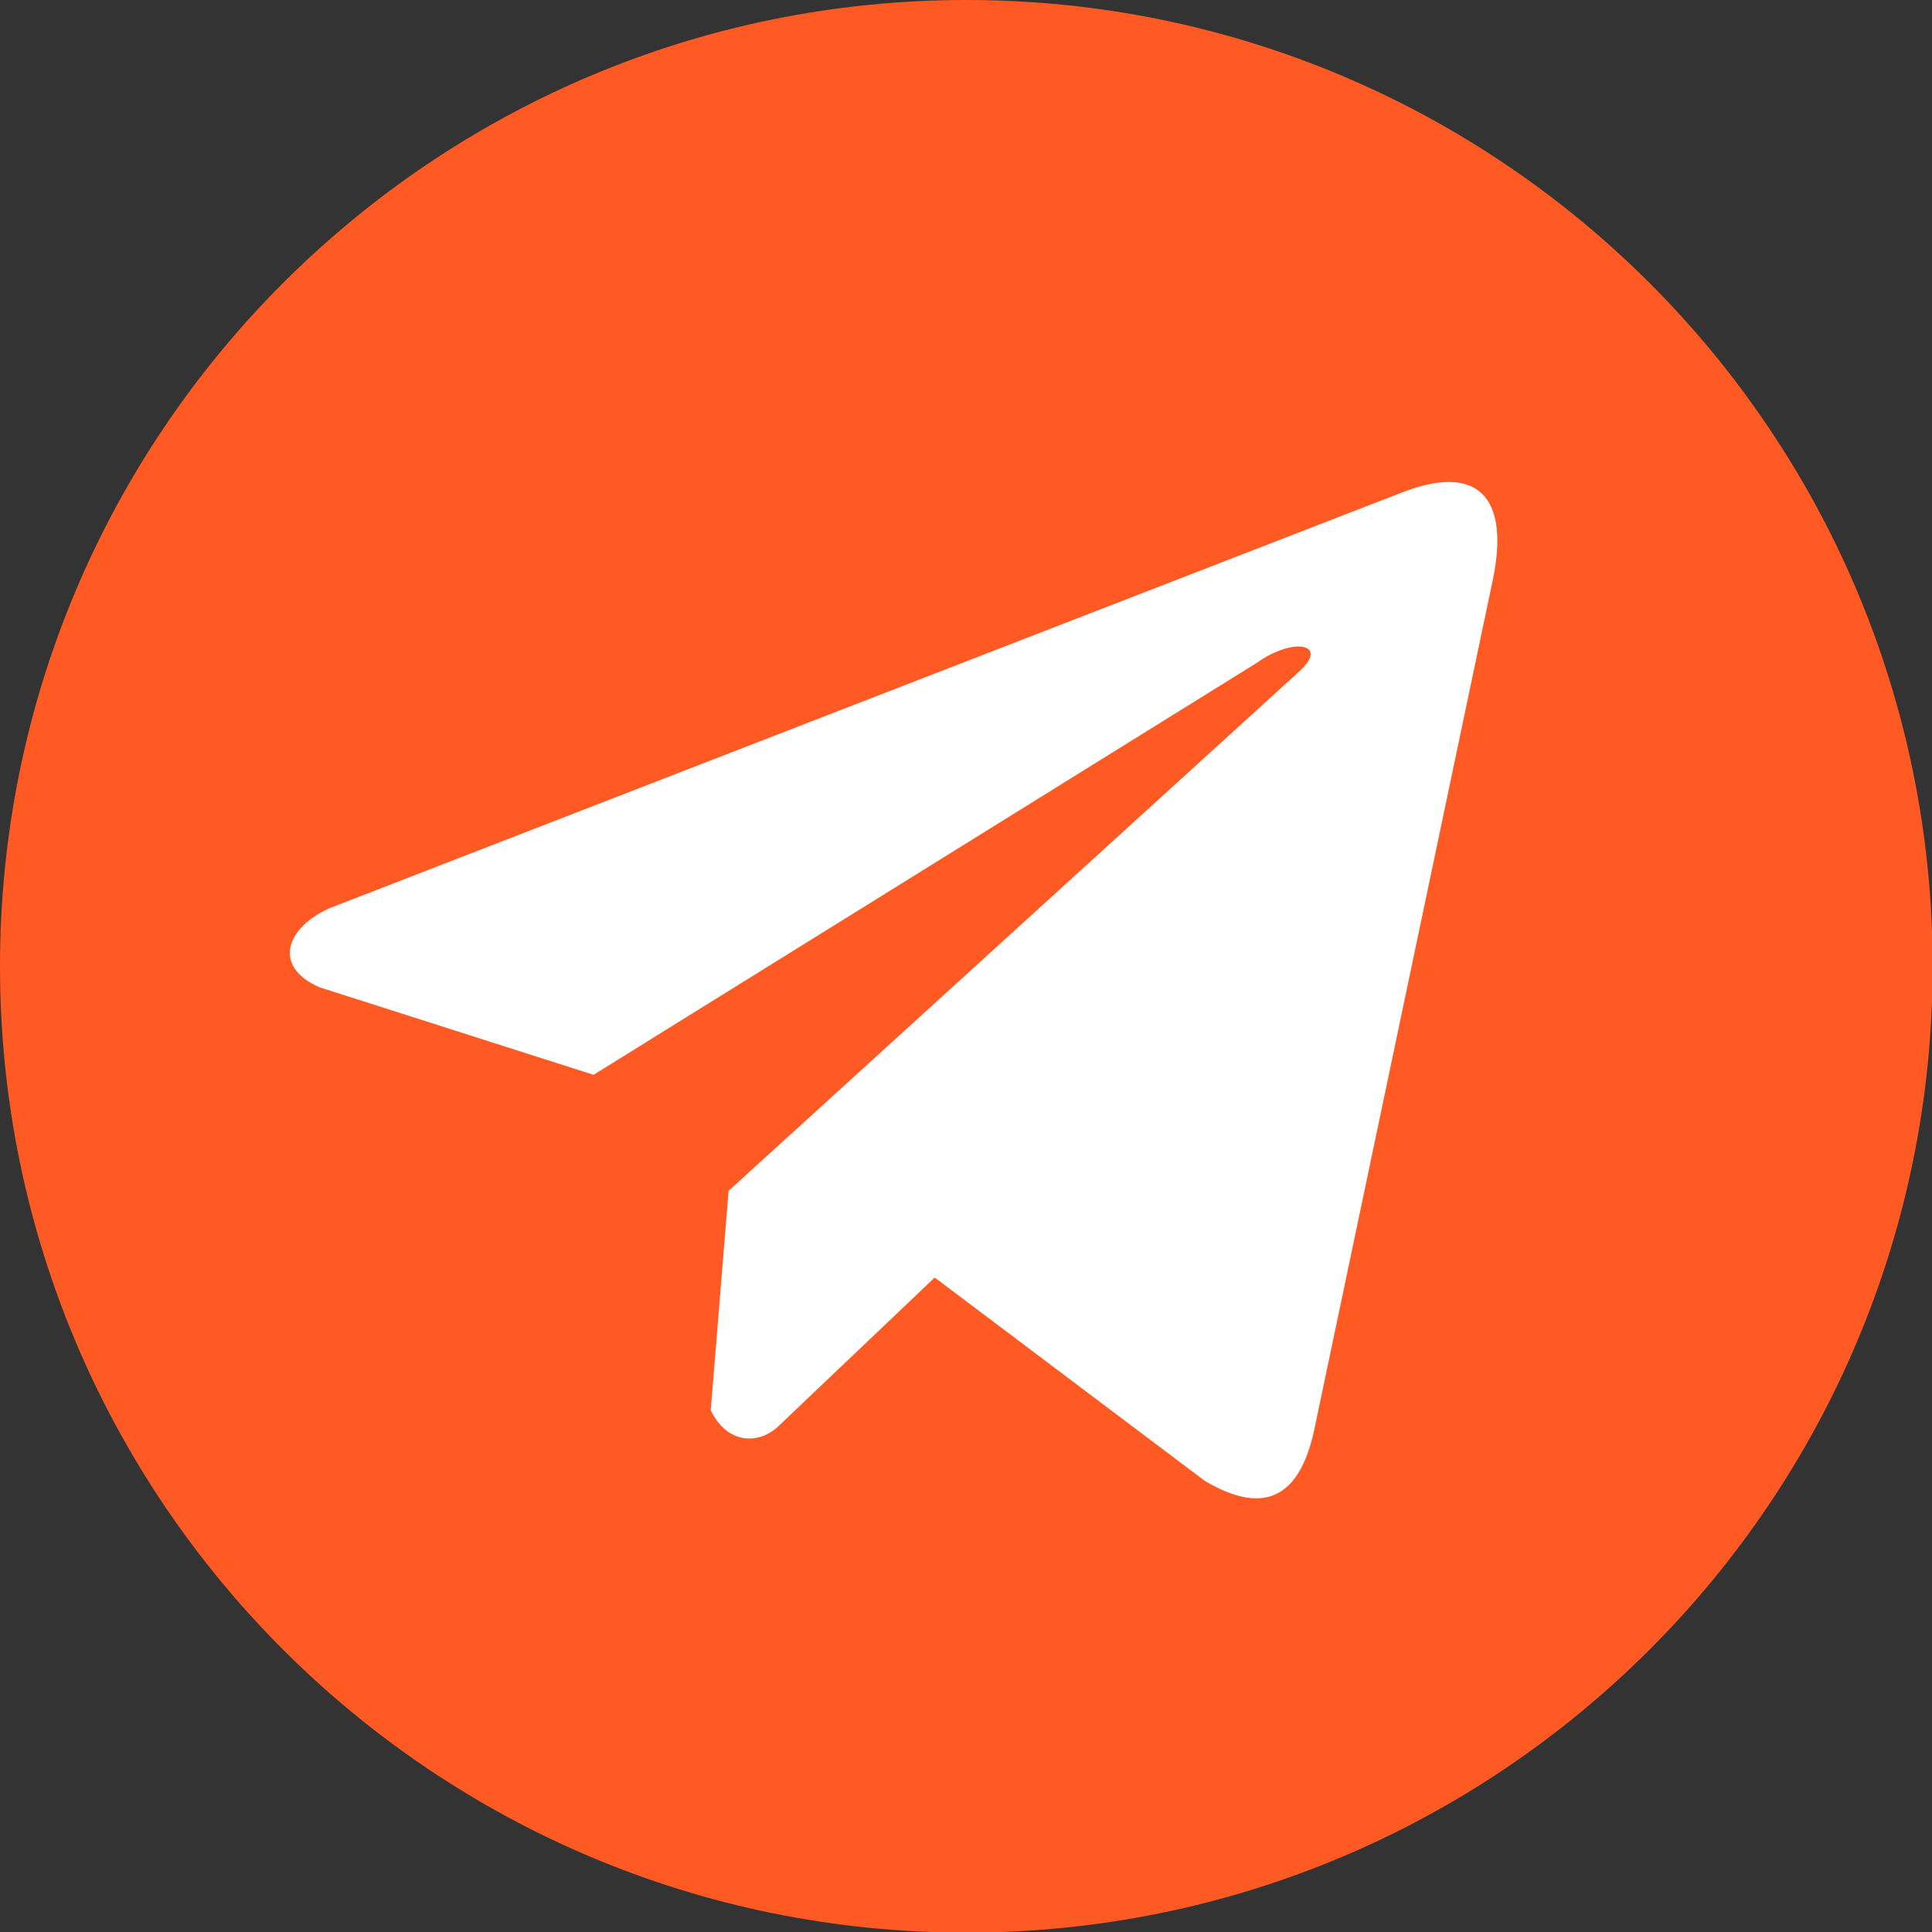 <svg width="40" height="40" fill="none" xmlns="http://www.w3.org/2000/svg"><rect width="100%" height="100%" fill="#333333" stroke="none"/><path d="M20.007 40.013c11.049 0 20.006-8.957 20.006-20.006C40.013 8.957 31.056 0 20.007 0 8.957 0 0 8.957 0 20.007c0 11.049 8.957 20.006 20.007 20.006z" fill="#FF5A24"/><g clip-path="url(#clip0)"><path d="M28.97 10.218L6.823 18.803c-.892.4-1.193 1.2-.216 1.635l5.682 1.815 13.739-8.534c.75-.536 1.518-.393.857.196l-11.8 10.74-.37 4.544c.343.702.972.705 1.373.356l3.264-3.105 5.591 4.209c1.3.772 2.006.274 2.285-1.143l3.667-17.454c.381-1.744-.268-2.512-1.923-1.844z" fill="#fff"/></g><defs><clipPath id="clip0"><path fill="#fff" transform="translate(6 8)" d="M0 0h25v25H0z"/></clipPath></defs></svg>
